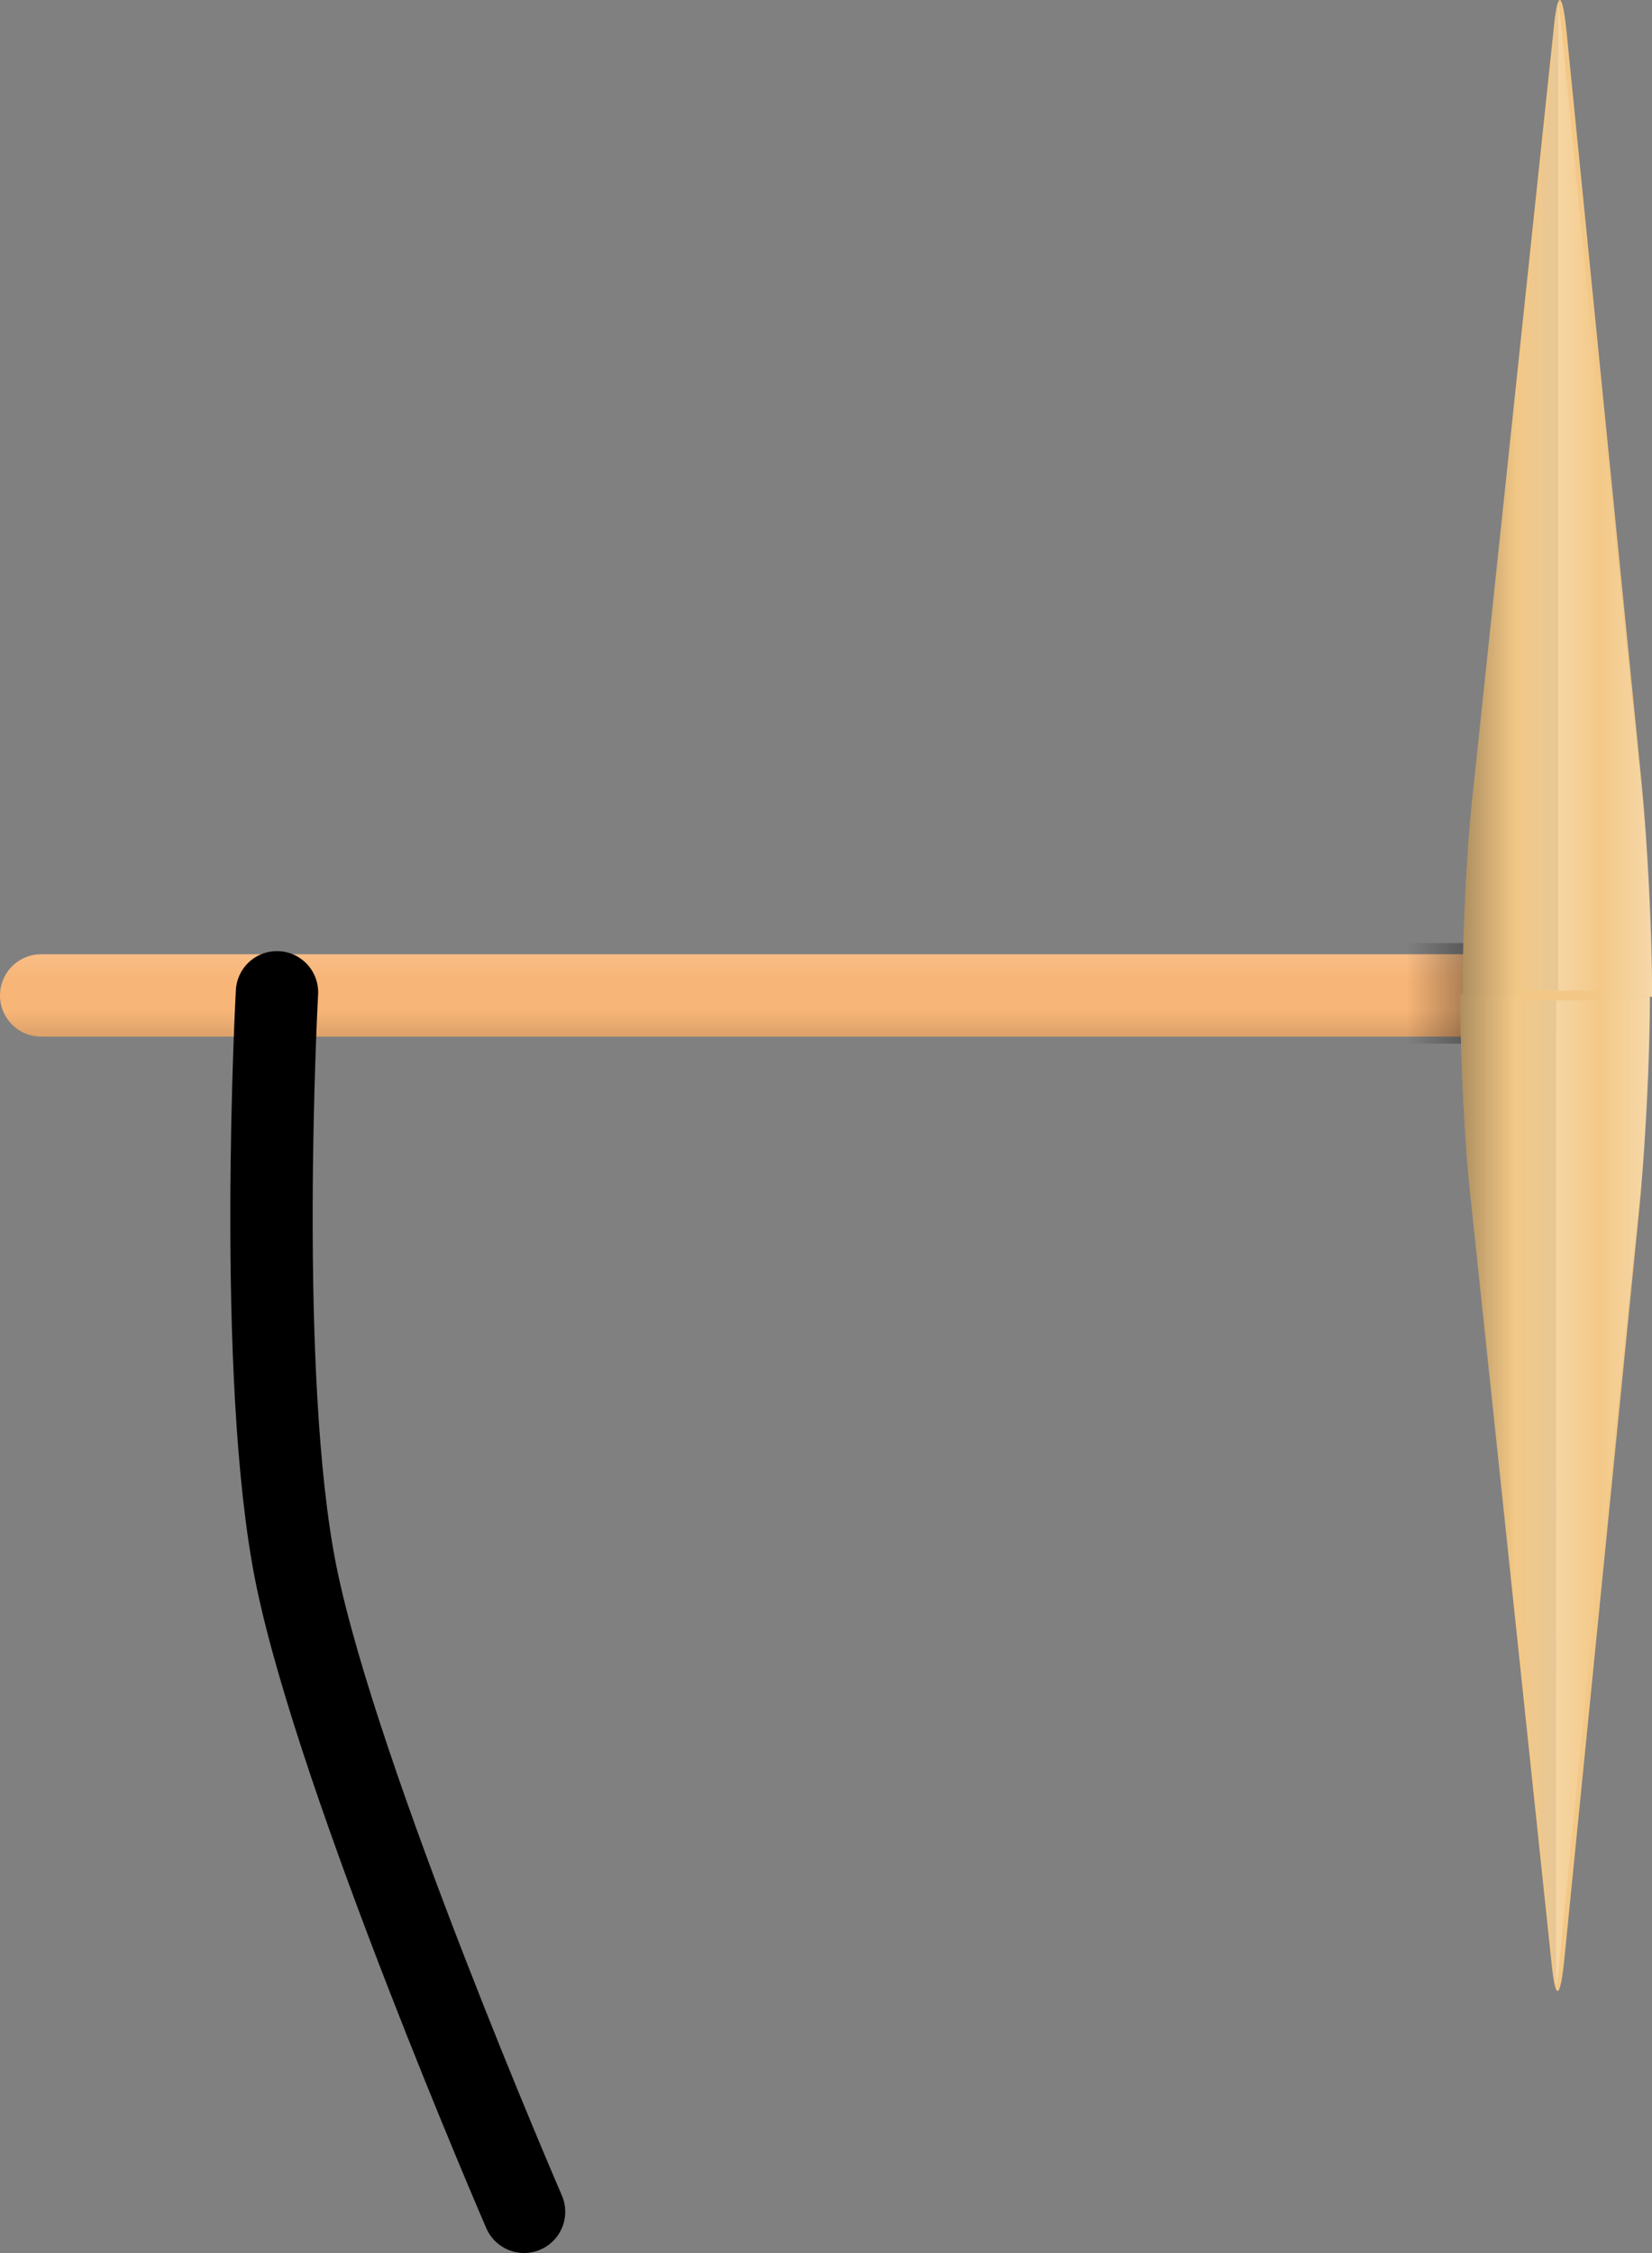 <svg version="1.1" xmlns="http://www.w3.org/2000/svg" xmlns:xlink="http://www.w3.org/1999/xlink" width="20.058" height="27.343" viewBox="0,0,20.058,27.343"><rect x="0" y="0" width="20.058" height="27.343" fill="#808080" stroke="none"/><defs><linearGradient x1="242.873" y1="168.358" x2="242.873" y2="165.541" gradientUnits="userSpaceOnUse" id="color-1"><stop offset="0" stop-color="#000000"/><stop offset="1" stop-color="#000000" stop-opacity="0"/></linearGradient><linearGradient x1="242.873" y1="162.354" x2="242.873" y2="165.171" gradientUnits="userSpaceOnUse" id="color-2"><stop offset="0" stop-color="#ffffff"/><stop offset="1" stop-color="#ffffff" stop-opacity="0"/></linearGradient><linearGradient x1="253.15" y1="165.331" x2="250.81" y2="165.331" gradientUnits="userSpaceOnUse" id="color-3"><stop offset="0" stop-color="#000000"/><stop offset="1" stop-color="#000000" stop-opacity="0"/></linearGradient><linearGradient x1="250.879" y1="155.813" x2="253.176" y2="155.813" gradientUnits="userSpaceOnUse" id="color-4"><stop offset="0" stop-color="#ffffff"/><stop offset="1" stop-color="#ffffff" stop-opacity="0"/></linearGradient><linearGradient x1="254.378" y1="155.813" x2="252.081" y2="155.813" gradientUnits="userSpaceOnUse" id="color-5"><stop offset="0" stop-color="#c7c7c7"/><stop offset="1" stop-color="#c7c7c7" stop-opacity="0"/></linearGradient><linearGradient x1="255.407" y1="155.737" x2="253.11" y2="155.737" gradientUnits="userSpaceOnUse" id="color-6"><stop offset="0" stop-color="#ffffff"/><stop offset="1" stop-color="#ffffff" stop-opacity="0"/></linearGradient><linearGradient x1="249.829" y1="155.737" x2="252.126" y2="155.737" gradientUnits="userSpaceOnUse" id="color-7"><stop offset="0" stop-color="#000000"/><stop offset="1" stop-color="#000000" stop-opacity="0"/></linearGradient><linearGradient x1="250.905" y1="174.899" x2="253.202" y2="174.899" gradientUnits="userSpaceOnUse" id="color-8"><stop offset="0" stop-color="#ffffff"/><stop offset="1" stop-color="#ffffff" stop-opacity="0"/></linearGradient><linearGradient x1="254.403" y1="174.899" x2="252.106" y2="174.899" gradientUnits="userSpaceOnUse" id="color-9"><stop offset="0" stop-color="#c7c7c7"/><stop offset="1" stop-color="#c7c7c7" stop-opacity="0"/></linearGradient><linearGradient x1="255.433" y1="174.975" x2="253.136" y2="174.975" gradientUnits="userSpaceOnUse" id="color-10"><stop offset="0" stop-color="#ffffff"/><stop offset="1" stop-color="#ffffff" stop-opacity="0"/></linearGradient><linearGradient x1="249.854" y1="174.975" x2="252.151" y2="174.975" gradientUnits="userSpaceOnUse" id="color-11"><stop offset="0" stop-color="#000000"/><stop offset="1" stop-color="#000000" stop-opacity="0"/></linearGradient></defs><g transform="translate(-233.734,-153.275)"><g data-paper-data="{&quot;isPaintingLayer&quot;:true}" fill-rule="nonzero" stroke-width="1" stroke-linejoin="miter" stroke-miterlimit="10" stroke-dasharray="" stroke-dashoffset="0" style="mix-blend-mode: normal"><g data-paper-data="{&quot;index&quot;:null}"><g data-paper-data="{&quot;index&quot;:null}" fill="none" stroke-linecap="round"><path d="M251.511,165.356h-17.277" stroke="#f7b577"/><path d="M251.511,165.356h-17.277" data-paper-data="{&quot;index&quot;:null}" stroke="url(#color-1)"/><path d="M251.511,165.356h-17.277" data-paper-data="{&quot;index&quot;:null}" stroke="url(#color-2)"/></g><path d="M250.81,164.72h2.34v1.221h-2.34z" fill="url(#color-3)" stroke="none" stroke-linecap="butt"/><g stroke="none" stroke-linecap="butt"><g><g><path d="M253.766,165.341c0,0 0,-3.51 0,0.022c0,0.719 -0.063,1.933 -0.125,2.549c-0.14,1.402 -0.702,7.03 -0.912,9.127c-0.049,0.495 -0.107,0.532 -0.153,0.094c-0.219,-2.068 -0.856,-8.098 -0.999,-9.445c-0.055,-0.519 -0.109,-1.509 -0.109,-2.127c0,-3.309 0,-0.219 0,-0.219z" fill="#f3c886"/><path d="M252.629,165.417h1.072c0,0 0,-3.51 0,0.022c0,0.719 -0.063,1.933 -0.125,2.549c-0.14,1.402 -0.702,7.03 -0.912,9.127c-0.049,0.495 -0.036,0.094 -0.036,0.094z" fill="url(#color-4)"/><path d="M252.628,177.209c0,0 0.013,0.4 -0.036,-0.094c-0.209,-2.097 -0.772,-7.724 -0.912,-9.127c-0.061,-0.615 -0.125,-1.83 -0.125,-2.549c0,-3.532 0,-0.022 0,-0.022h1.072z" data-paper-data="{&quot;index&quot;:null}" fill="url(#color-5)"/></g><path d="M253.766,165.341c0,0 0,-3.089 0,0.219c0,0.618 -0.054,1.608 -0.109,2.127c-0.142,1.347 -0.78,7.377 -0.999,9.445c-0.046,0.438 -0.104,0.4 -0.153,-0.094c-0.209,-2.097 -0.772,-7.724 -0.912,-9.127c-0.061,-0.615 -0.125,-1.83 -0.125,-2.549c0,-3.532 0,-0.022 0,-0.022z" data-paper-data="{&quot;index&quot;:null}" fill="url(#color-6)"/><path d="M253.766,165.341c0,0 0,-3.51 0,0.022c0,0.719 -0.063,1.933 -0.125,2.549c-0.14,1.402 -0.702,7.03 -0.912,9.127c-0.049,0.495 -0.107,0.532 -0.153,0.094c-0.219,-2.068 -0.856,-8.098 -0.999,-9.445c-0.055,-0.519 -0.109,-1.509 -0.109,-2.127c0,-3.309 0,-0.219 0,-0.219z" fill="url(#color-7)"/></g><g data-paper-data="{&quot;index&quot;:null}"><g><path d="M251.495,165.371c0,0 0,3.089 0,-0.219c0,-0.618 0.054,-1.608 0.109,-2.127c0.142,-1.347 0.78,-7.377 0.999,-9.445c0.046,-0.438 0.104,-0.4 0.153,0.094c0.209,2.097 0.772,7.724 0.912,9.127c0.061,0.615 0.125,1.83 0.125,2.549c0,3.532 0,0.022 0,0.022z" fill="#f3c886"/><path d="M252.654,153.504c0,0 -0.013,-0.4 0.036,0.094c0.209,2.097 0.772,7.724 0.912,9.127c0.061,0.615 0.125,1.83 0.125,2.549c0,3.532 0,0.022 0,0.022h-1.072z" fill="url(#color-8)"/><path d="M252.653,165.295h-1.072c0,0 0,3.51 0,-0.022c0,-0.719 0.063,-1.933 0.125,-2.549c0.14,-1.402 0.702,-7.03 0.912,-9.127c0.049,-0.495 0.036,-0.094 0.036,-0.094z" data-paper-data="{&quot;index&quot;:null}" fill="url(#color-9)"/></g><path d="M251.495,165.371c0,0 0,3.51 0,-0.022c0,-0.719 0.063,-1.933 0.125,-2.549c0.14,-1.402 0.702,-7.03 0.912,-9.127c0.049,-0.495 0.107,-0.532 0.153,-0.094c0.219,2.068 0.856,8.098 0.999,9.445c0.055,0.519 0.109,1.509 0.109,2.127c0,3.309 0,0.219 0,0.219z" data-paper-data="{&quot;index&quot;:null}" fill="url(#color-10)"/><path d="M251.495,165.371c0,0 0,3.089 0,-0.219c0,-0.618 0.054,-1.608 0.109,-2.127c0.142,-1.347 0.78,-7.377 0.999,-9.445c0.046,-0.438 0.104,-0.4 0.153,0.094c0.209,2.097 0.772,7.724 0.912,9.127c0.061,0.615 0.125,1.83 0.125,2.549c0,3.532 0,0.022 0,0.022z" fill="url(#color-11)"/></g></g></g><path d="M240.097,180.118c0,0 -2.256,-5.209 -2.767,-7.728c-0.488,-2.41 -0.233,-7.072 -0.233,-7.072" data-paper-data="{&quot;index&quot;:null}" fill="none" stroke="#000000" stroke-linecap="round"/></g></g></svg>
